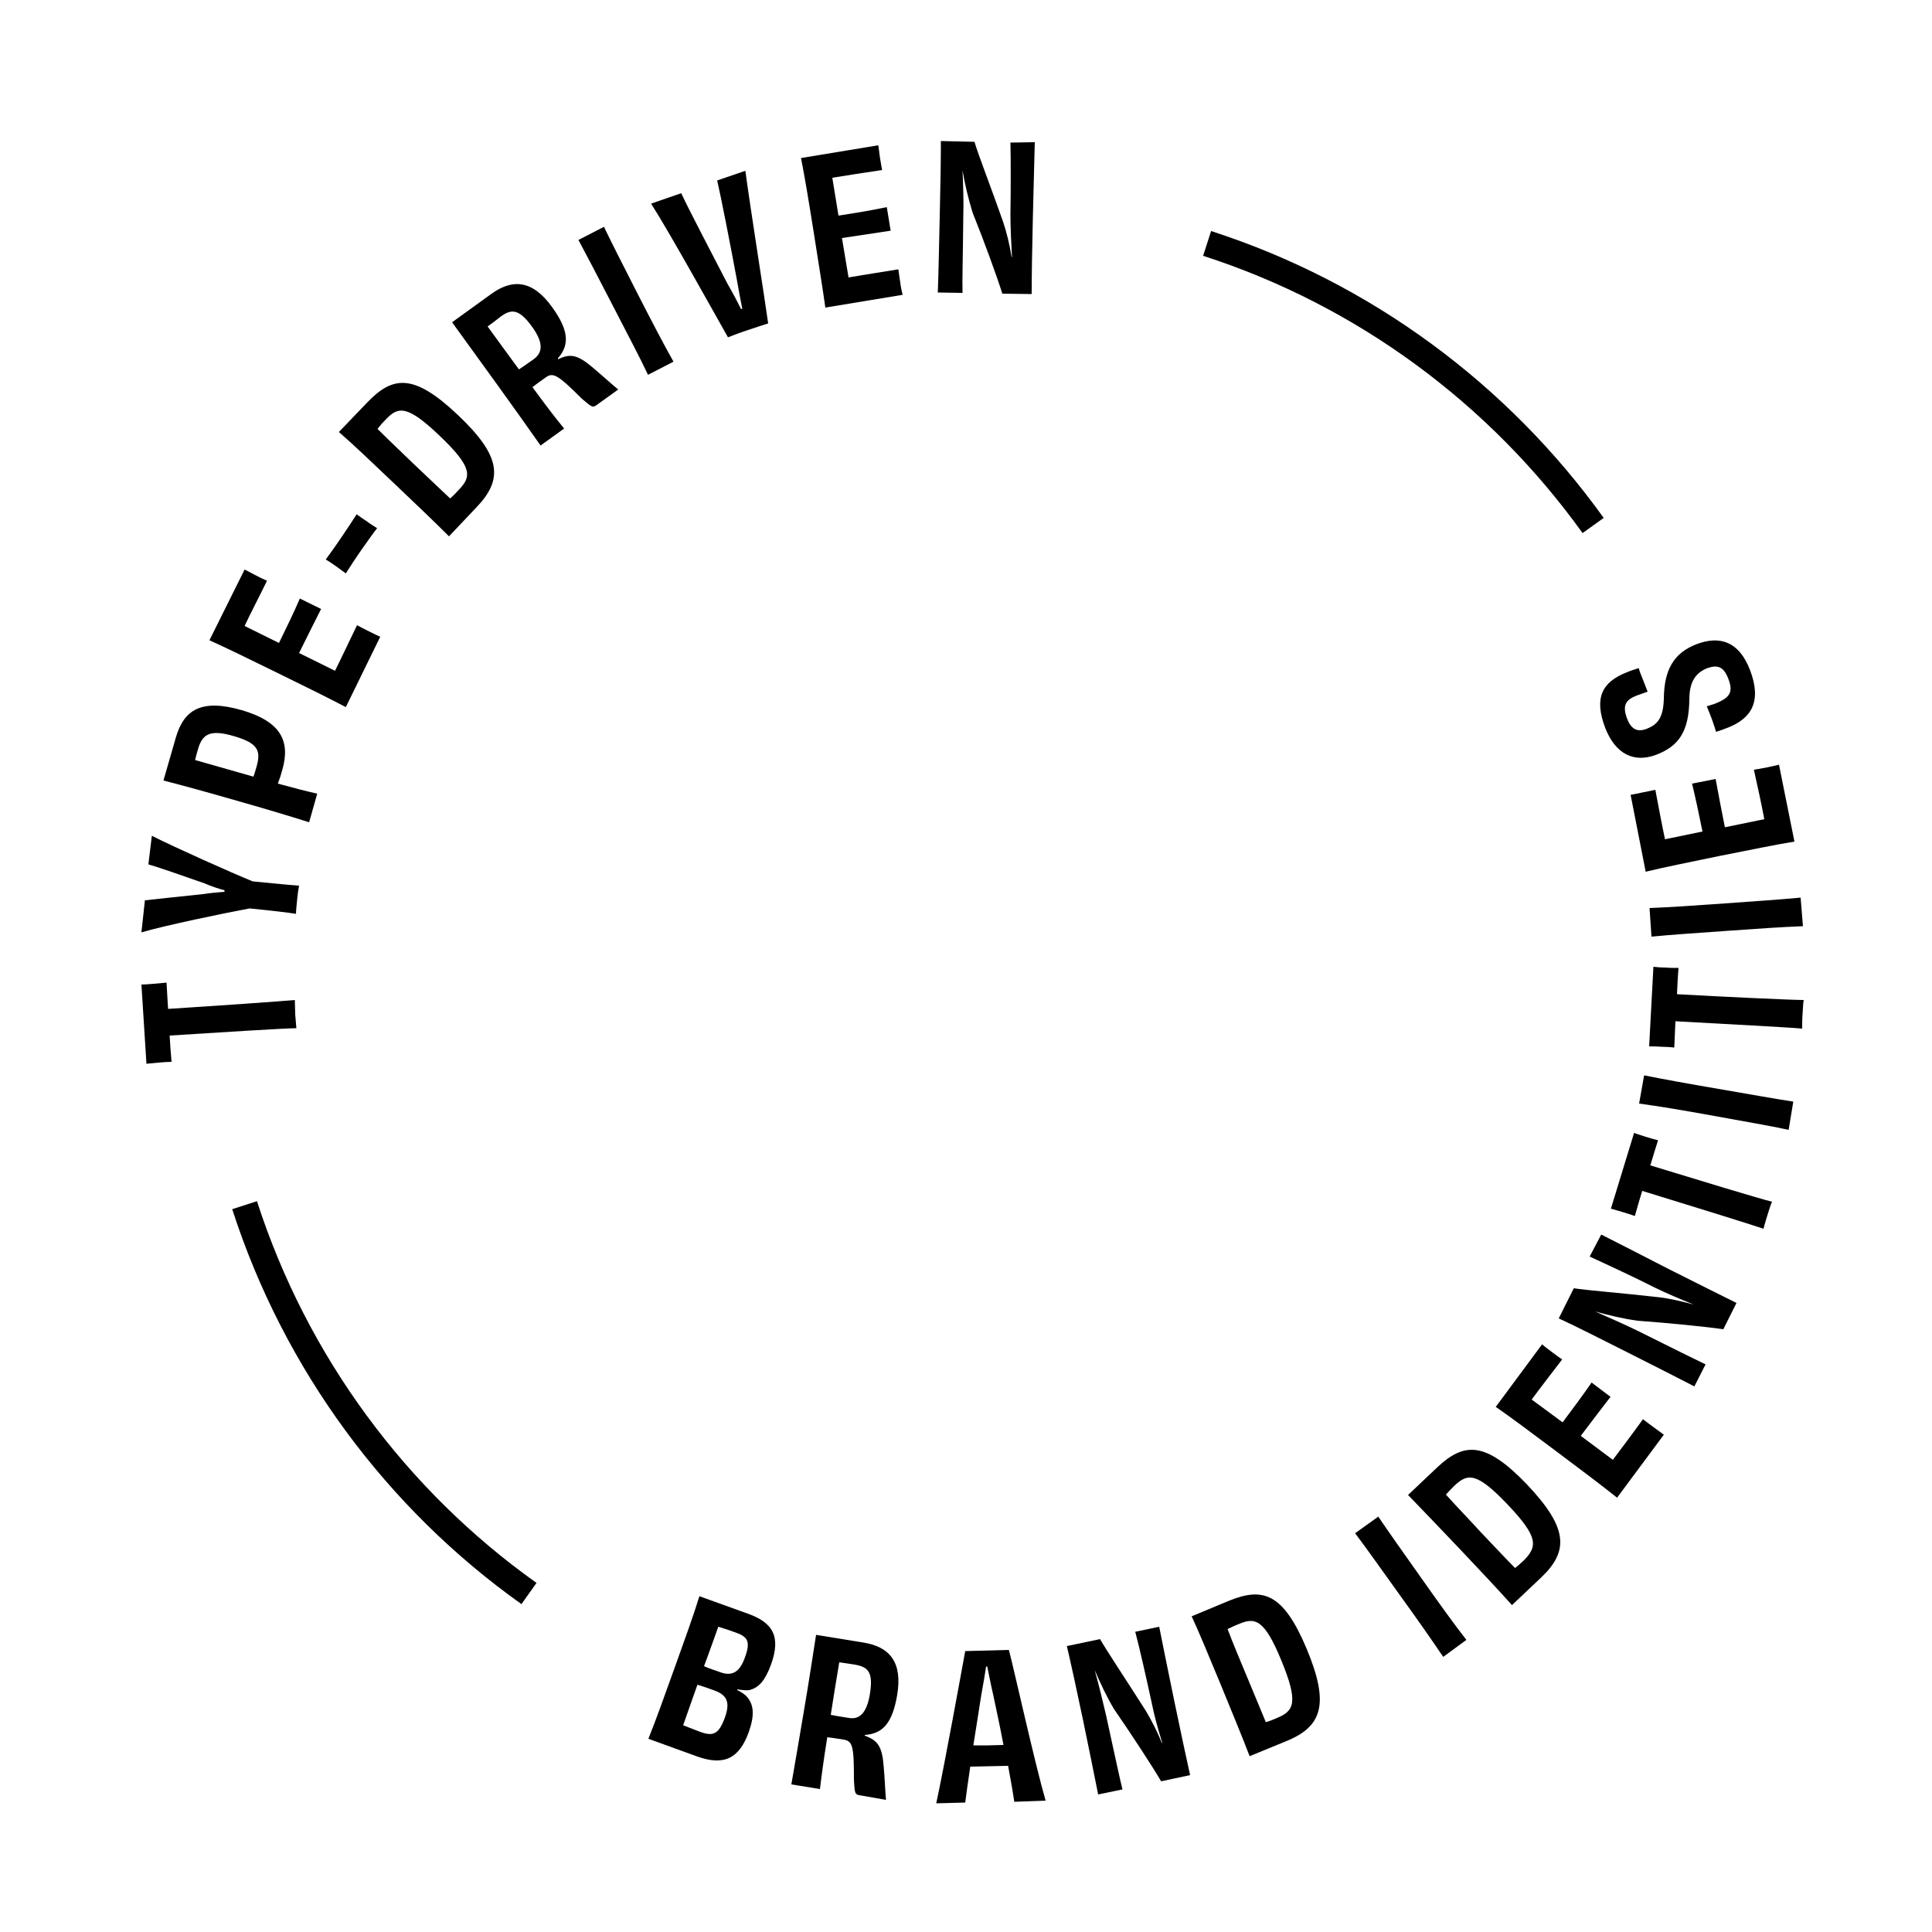 <?xml version="1.0" encoding="utf-8"?>
<!-- Generator: Adobe Illustrator 25.0.1, SVG Export Plug-In . SVG Version: 6.00 Build 0)  -->
<svg version="1.1" id="Layer_1" xmlns="http://www.w3.org/2000/svg" xmlns:xlink="http://www.w3.org/1999/xlink" x="0px" y="0px"
	 viewBox="0 0 500 500" style="enable-background:new 0 0 500 500;" xml:space="preserve">
<style type="text/css">
	.st0{fill:none;}
	.st1{fill:none;stroke:#000000;stroke-width:6.731;stroke-miterlimit:10;}
</style>
<g>
	<g>
		<circle class="st0" cx="250" cy="250" r="248.9"/>
	</g>
	<g>
		<path d="M36.6,254.8c0.8,0,2-0.1,3.2-0.2c1-0.1,2.4-0.2,3.3-0.3c0.1,2.4,0.3,4.7,0.4,6.8c12.6-0.8,29.7-2,32.8-2.3
			c0,1,0.1,2.6,0.1,3.7c0.1,1.1,0.2,2.6,0.3,3.6c-3,0-20.2,1.1-32.8,1.9c0.1,2.1,0.3,4.4,0.5,6.8c-0.9,0-2.2,0.1-3.3,0.2
			c-1.1,0.1-2.3,0.2-3.2,0.3L36.6,254.8z"/>
		<path d="M39.3,216.3c5.9,3,20.7,9.6,26.1,11.8c6,0.6,10.3,1,12,1.1c-0.2,1-0.4,2.4-0.5,3.6c-0.1,1.2-0.3,2.7-0.3,3.7
			c-1.8-0.3-5.9-0.8-12-1.4c-6,1.1-22.4,4.5-28,6.2l0.9-8.3c2.4-0.3,9.5-1,15-1.6c2-0.3,4-0.5,5.6-0.6l0-0.4c-1.5-0.4-3.4-1-5.2-1.8
			c-5.4-1.9-12.3-4.3-14.5-4.9L39.3,216.3z"/>
		<path d="M45.5,190.9c2.1-7.3,6.7-10.1,17.1-7.1c9.9,2.9,12.6,7.8,10.5,15.3c-0.4,1.5-0.7,2.4-1.2,3.7c4,1.1,7.5,2,10.2,2.6
			l-2.1,7.4c-5.4-1.7-10.7-3.3-18.8-5.6c-8-2.3-13.8-3.9-18.9-5.2L45.5,190.9z M60.5,190.5c-6.1-1.8-8.1-0.5-9.2,3.2
			c-0.2,0.7-0.6,2-0.8,3c5.3,1.5,10.5,3,15.1,4.3c0.2-0.6,0.5-1.5,0.8-2.6C67.6,194.2,66.7,192.3,60.5,190.5z"/>
		<path d="M63.3,147.4c0.6,0.3,1.8,0.9,2.7,1.4c0.9,0.5,2.4,1.2,3.1,1.5c-2.1,4.3-4.2,8.3-5.8,11.7l8.9,4.4c2-4.1,3.9-8,5.4-11.5
			l5.5,2.7c-1.7,3.4-3.7,7.3-5.7,11.4l9.3,4.6c1.7-3.4,3.7-7.7,5.7-11.8c0.7,0.4,2.1,1.1,3.1,1.6c0.8,0.4,2.2,1.1,2.9,1.4l-8.9,18.2
			c-4.4-2.3-10-5.1-17.6-8.8c-7.5-3.7-13.5-6.6-17.7-8.5L63.3,147.4z"/>
		<path d="M92.3,133.1c0.8,0.6,1.7,1.2,2.6,1.8c0.9,0.7,1.8,1.2,2.7,1.8c-1,1.2-2.9,4-4.2,5.8c-1.2,1.7-3.1,4.6-3.9,5.9
			c-0.9-0.7-1.7-1.2-2.6-1.9c-0.9-0.6-1.7-1.2-2.6-1.7c0.9-1.2,2.9-4,4.1-5.8C89.6,137.2,91.5,134.4,92.3,133.1z"/>
		<path d="M95,104.2c6.6-6.9,12-7.7,23.5,3.2c11.2,10.6,11.8,16.6,4.8,23.9l-7.1,7.5c-3.8-3.8-8.1-7.9-14.1-13.6
			c-6-5.7-10.8-10.3-14.4-13.4L95,104.2z M113.7,112.7c-8.4-8-10.7-7.5-13.9-4.1c-0.8,0.8-1.5,1.6-2.1,2.4c2.7,2.7,6.3,6.1,9.5,9.2
			c4.3,4.1,7.2,6.8,9.3,8.8c0.8-0.7,1.4-1.3,2.2-2.2C122.1,123.3,122.3,120.9,113.7,112.7z"/>
		<path d="M144.4,93c3.2-1.6,5.1-1.2,9.1,2.2c2.5,2.1,5.1,4.5,6.5,5.6l-5.7,4.1c-1,0.7-1.3,0.3-3.7-1.7c-6.3-6.3-7.5-6.9-9.4-5.5
			c-1.2,0.9-1.9,1.3-3.4,2.5c3.3,4.5,6.1,8.2,8.2,10.7l-6.1,4.4c-3.3-4.7-6.5-9.2-11.4-16c-4.9-6.8-8.2-11.3-11.5-15.9l10.1-7.3
			c5.5-4,10.7-3.7,15.8,3.4c4.1,5.7,4.7,9.6,1.5,13.2L144.4,93z M137.8,84.7c-3.5-4.9-5.5-4.8-8.3-2.7c-0.6,0.5-2.1,1.6-3.3,2.5
			c2.8,3.8,5.5,7.6,8.1,11.1c0.8-0.5,2.2-1.5,3.9-2.7C140.6,91.1,140.5,88.5,137.8,84.7z"/>
		<path d="M167.7,97c-2.2-4.7-5.1-10.1-8.9-17.5c-3.8-7.4-6.7-12.9-9.1-17.4l6.6-3.4c2.2,4.6,5,10,8.8,17.5
			c3.8,7.4,6.6,12.8,9.2,17.4L167.7,97z"/>
		<path d="M192.9,44.2c1.3,9.8,5.1,33.6,5.9,39.5c-1.3,0.4-3.1,1-5.2,1.7c-2.7,0.9-4.2,1.5-5.2,1.9c-2.9-5.1-15.2-27.3-19.9-34.6
			l7.8-2.7c1.8,3.9,7.6,15,11.9,23.3c1.5,2.6,2.7,4.9,3.6,6.7l0.3-0.1c-0.4-2-0.9-4.6-1.4-7.5c-1.7-9.2-4.2-21.9-5.1-25.7
			L192.9,44.2z"/>
		<path d="M227.3,37.6c0.1,0.7,0.3,2,0.4,3c0.2,1,0.4,2.6,0.6,3.4c-4.7,0.7-9.2,1.4-12.9,2l1.6,9.8c4.5-0.7,8.8-1.4,12.5-2.2l1,6.1
			c-3.7,0.6-8.1,1.2-12.6,1.9l1.7,10.2c3.7-0.6,8.4-1.4,12.9-2.1c0.1,0.8,0.3,2.3,0.5,3.5c0.1,0.9,0.4,2.4,0.6,3.1l-20,3.3
			c-0.7-5-1.7-11.1-3-19.4c-1.3-8.2-2.4-14.8-3.3-19.3L227.3,37.6z"/>
		<path d="M267.8,36.8c-0.1,3.6-0.3,11.2-0.5,19.6c-0.2,8.7-0.3,14.6-0.3,19.7l-7.6-0.1c-1.2-3.9-4.6-13.3-7.7-21
			c-1.1-3.6-2-7.3-2.6-10.9c0.2,4.4,0.3,8.4,0.2,11.8c-0.1,10.3-0.3,17.1-0.2,19.9l-6.4-0.1c0.2-5.1,0.3-11.2,0.5-19.6
			c0.2-8.3,0.3-14.8,0.3-19.6l8.7,0.2c0.8,2.9,4.5,12.4,7.4,20.7c0.9,2.7,1.7,5.9,2.2,9.1h0.1c-0.2-3.8-0.4-7.4-0.4-11
			c0.1-6.2,0.1-14.8,0-18.6L267.8,36.8z"/>
	</g>
	<g>
		<path d="M190.8,437.4c0.9,0.4,1.6,0.9,2.2,1.4c2.2,2.2,2.3,5.1,0.8,9.4c-2.5,7-6.5,8.8-13.3,6.4l-12.7-4.6c2-5,4-10.6,6.8-18.4
			c2.8-7.8,4.9-13.6,6.4-18.5l12.5,4.5c6.5,2.3,8.7,5.9,6,13.3c-1.5,4-3.1,5.9-5.6,6.5c-0.8,0.1-1.9,0-3.1-0.2L190.8,437.4z
			 M187.6,444.5c1.4-3.9,0.6-5.8-2.7-7c-1.3-0.5-2.8-1-4.4-1.5c-1.2,3.4-2.6,7.3-3.7,10.5c1.7,0.7,3.2,1.2,4.4,1.7
			C184.5,449.4,186,448.9,187.6,444.5z M190.4,422.5c-1.4-0.5-2.8-1-4.5-1.5c-1.1,3-2.4,6.8-3.7,10.2c1.5,0.7,3,1.1,4.3,1.6
			c3.1,1.1,5-0.2,6.3-3.9C194.3,424.8,193.5,423.6,190.4,422.5z"/>
		<path d="M223.8,449.2c3.4,1.2,4.5,2.8,4.9,8c0.3,3.3,0.4,6.8,0.6,8.6l-6.9-1.2c-1.2-0.2-1.2-0.7-1.4-3.8c0-8.9-0.3-10.2-2.7-10.6
			c-1.5-0.2-2.3-0.4-4.2-0.6c-0.9,5.5-1.5,10.1-1.9,13.4l-7.4-1.2c1-5.6,1.9-11.1,3.3-19.3c1.4-8.2,2.2-13.8,3.1-19.4l12.3,2
			c6.7,1.1,10.1,5,8.7,13.5c-1.2,7-3.5,10.1-8.4,10.4L223.8,449.2z M225.1,438.6c1-6-0.5-7.2-3.9-7.8c-0.8-0.1-2.6-0.4-4-0.6
			c-0.8,4.6-1.5,9.2-2.2,13.6c0.9,0.2,2.7,0.5,4.7,0.8C222.5,445.1,224.3,443.2,225.1,438.6z"/>
		<path d="M262.5,466.3c-0.2-1.5-0.8-5-1.6-9.3c-1.8,0-3.6,0.1-4.9,0.1c-1.3,0-3,0.1-4.9,0.1c-0.6,4.1-1.1,7.6-1.3,9.3l-7.5,0.2
			c2.1-9.7,6.6-34.5,7.5-39.4l11.3-0.3c1.3,4.9,6.7,29.3,9.5,39L262.5,466.3z M255.2,431.3c-0.3,1.9-0.7,4.5-1.3,7.7
			c-0.6,3.8-1.3,8.4-2,12.7c1.4,0,2.8,0,3.9,0c1.1,0,2.5-0.1,3.9-0.1c-0.8-4.3-1.8-8.9-2.6-12.7c-0.7-3-1.2-5.7-1.6-7.6L255.2,431.3
			z"/>
		<path d="M300,421c0.7,3.5,2.2,11,3.9,19.2c1.8,8.6,3,14.3,4.1,19.2l-7.5,1.6c-2.1-3.6-7.5-11.9-12.2-18.7c-1.9-3.2-3.5-6.6-5-10.1
			c1.2,4.3,2.1,8.1,2.9,11.5c2.2,10,3.6,16.7,4.3,19.4l-6.3,1.3c-1-5-2.2-11-3.9-19.2c-1.7-8.1-3.1-14.5-4.2-19.2l8.6-1.8
			c1.5,2.7,7.1,11.1,11.8,18.5c1.5,2.5,3,5.4,4.2,8.4l0.1,0c-1.1-3.6-2.1-7.1-2.8-10.7c-1.3-6-3.2-14.4-4.2-18.1L300,421z"/>
		<path d="M318,414.3c8.8-3.6,14.1-2.1,20.2,12.5c5.9,14.2,4,20-5.3,23.8l-9.5,3.9c-1.9-5-4.2-10.5-7.3-18.1
			c-3.2-7.7-5.7-13.8-7.7-18.1L318,414.3z M331.6,429.7c-4.4-10.7-6.8-11.2-11-9.4c-1.1,0.4-2,0.9-2.9,1.3c1.3,3.5,3.3,8.2,5,12.3
			c2.3,5.5,3.8,9.2,4.9,11.8c1-0.3,1.8-0.6,2.9-1.1C334.9,442.8,336.1,440.6,331.6,429.7z"/>
		<path d="M373.5,428.8c-2.9-4.3-6.4-9.3-11.3-16.1c-4.9-6.8-8.4-11.8-11.5-15.9l6-4.3c2.9,4.3,6.4,9.2,11.2,16
			c4.8,6.8,8.4,11.8,11.6,15.9L373.5,428.8z"/>
		<path d="M371.9,379.8c6.9-6.5,12.4-7,23.3,4.4c10.6,11.2,10.9,17.2,3.6,24.1l-7.5,7.1c-3.6-4-7.6-8.3-13.3-14.3
			c-5.7-6-10.3-10.8-13.6-14.2L371.9,379.8z M390.1,389.3c-8-8.4-10.3-8-13.7-4.8c-0.8,0.8-1.6,1.6-2.2,2.3c2.5,2.8,6,6.4,9,9.7
			c4.1,4.3,6.8,7.2,8.9,9.3c0.8-0.6,1.5-1.3,2.3-2C397.9,400.2,398.2,397.8,390.1,389.3z"/>
		<path d="M399.1,347.9c0.5,0.5,1.6,1.3,2.4,1.9c0.8,0.6,2.1,1.6,2.8,2c-2.9,3.8-5.7,7.4-7.9,10.4l8,5.9c2.7-3.6,5.3-7.1,7.5-10.3
			l4.9,3.7c-2.3,3-5,6.5-7.7,10.1l8.3,6.2c2.3-3,5.1-6.8,7.8-10.5c0.6,0.5,1.9,1.4,2.8,2.1c0.8,0.6,1.9,1.4,2.6,1.9l-12.1,16.3
			c-3.9-3.1-8.9-6.9-15.6-11.9c-6.7-5-12-9-15.8-11.6L399.1,347.9z"/>
		<path d="M414.4,319.5c3.2,1.6,10,5.1,17.4,8.9c7.8,3.9,13.1,6.6,17.6,8.8L446,344c-4.1-0.6-14-1.6-22.2-2.2
			c-3.7-0.5-7.4-1.4-11-2.4c4.1,1.8,7.7,3.4,10.8,4.9c9.2,4.6,15.3,7.6,17.8,8.8l-2.9,5.7c-4.6-2.4-10-5.1-17.5-8.9
			c-7.4-3.7-13.2-6.7-17.6-8.7l3.9-7.8c3,0.5,13.1,1.3,21.8,2.3c2.9,0.3,6.1,1.1,9.2,1.9l0,0c-3.5-1.4-6.8-2.8-10.1-4.4
			c-5.5-2.8-13.3-6.4-16.8-8L414.4,319.5z"/>
		<path d="M422.9,293.2c0.7,0.3,1.9,0.6,3,1c1,0.3,2.3,0.7,3.2,0.9c-0.7,2.2-1.4,4.5-2,6.5c12.1,3.7,28.5,8.7,31.5,9.4
			c-0.4,0.9-0.9,2.5-1.2,3.5c-0.3,1.1-0.8,2.5-1,3.5c-2.9-1-19.3-6.1-31.4-9.8c-0.6,2-1.3,4.3-1.9,6.5c-0.8-0.3-2.1-0.7-3.1-1
			c-1.1-0.3-2.3-0.7-3.1-0.9L422.9,293.2z"/>
		<path d="M462.9,292.4c-5.1-1.1-11.1-2.1-19.3-3.6c-8.2-1.5-14.3-2.5-19.4-3.2l1.3-7.3c5,1,11,2.1,19.2,3.5
			c8.2,1.4,14.2,2.5,19.4,3.3L462.9,292.4z"/>
		<path d="M427.9,250.2c0.8,0.1,2,0.2,3.2,0.2c1,0.1,2.4,0.1,3.3,0.1c-0.2,2.3-0.3,4.7-0.4,6.8c12.6,0.7,29.7,1.5,32.8,1.5
			c-0.2,1-0.2,2.6-0.3,3.7c-0.1,1.1-0.1,2.6-0.1,3.7c-3-0.3-20.2-1.2-32.8-1.9c-0.1,2.1-0.2,4.4-0.3,6.8c-0.9-0.1-2.2-0.2-3.3-0.2
			c-1.2-0.1-2.4-0.1-3.2-0.1L427.9,250.2z"/>
		<path d="M466.6,239.7c-5.2,0.2-11.3,0.6-19.6,1.2c-8.4,0.6-14.5,1-19.6,1.5l-0.5-7.4c5.1-0.2,11.2-0.6,19.5-1.2
			c8.3-0.6,14.4-1,19.6-1.5L466.6,239.7z"/>
		<path d="M422,205.7c0.7-0.1,2-0.4,3-0.6c1-0.2,2.6-0.5,3.4-0.7c0.9,4.7,1.7,9.1,2.5,12.8l9.7-2c-0.9-4.5-1.8-8.7-2.7-12.4l6.1-1.2
			c0.7,3.7,1.5,8.1,2.4,12.5l10.2-2.1c-0.7-3.7-1.7-8.4-2.7-12.8c0.8-0.1,2.3-0.4,3.4-0.6c0.9-0.2,2.4-0.5,3.1-0.7l4,19.9
			c-5,0.8-11.1,2.1-19.3,3.7c-8.2,1.7-14.7,3-19.2,4.1L422,205.7z"/>
		<path d="M443.6,182.2c4.2-1.6,5-3.1,3.7-6.5c-1.2-3.2-2.8-3.7-5.4-2.8c-2.8,1.1-4.7,3.2-4.7,8.1c-0.1,8.4-2.8,12.1-8.5,14.3
			c-5.7,2.2-10.6,0-13.3-7c-2.9-7.7-0.8-11.8,5.6-14.3c0.9-0.4,1.9-0.7,3.1-1.1c0.2,0.8,0.6,1.8,1.1,3c0.4,1.1,0.9,2.3,1.2,3.1
			c-0.9,0.3-1.9,0.7-2.8,1c-2.9,1.1-3.8,2.6-2.5,6c1.1,2.9,2.8,3.5,5.1,2.6c2.5-1,4.3-2.5,4.4-7.9c0.1-7.3,2.5-11.7,8.5-14
			c6.1-2.3,11-0.6,13.8,6.7c3.1,8.1,0.4,12.5-5.7,14.9c-1.3,0.5-2.1,0.8-3.1,1.1c-0.2-0.8-0.6-1.9-1-3.1c-0.5-1.4-1-2.6-1.4-3.5
			L443.6,182.2z"/>
	</g>
	<g>
		<path class="st1" d="M63.3,311.9c13.2,40.9,39.3,76.1,73.6,100.5"/>
		<path class="st1" d="M412.3,136C387.9,102,353,76.1,312.4,63"/>
	</g>
</g>
</svg>
